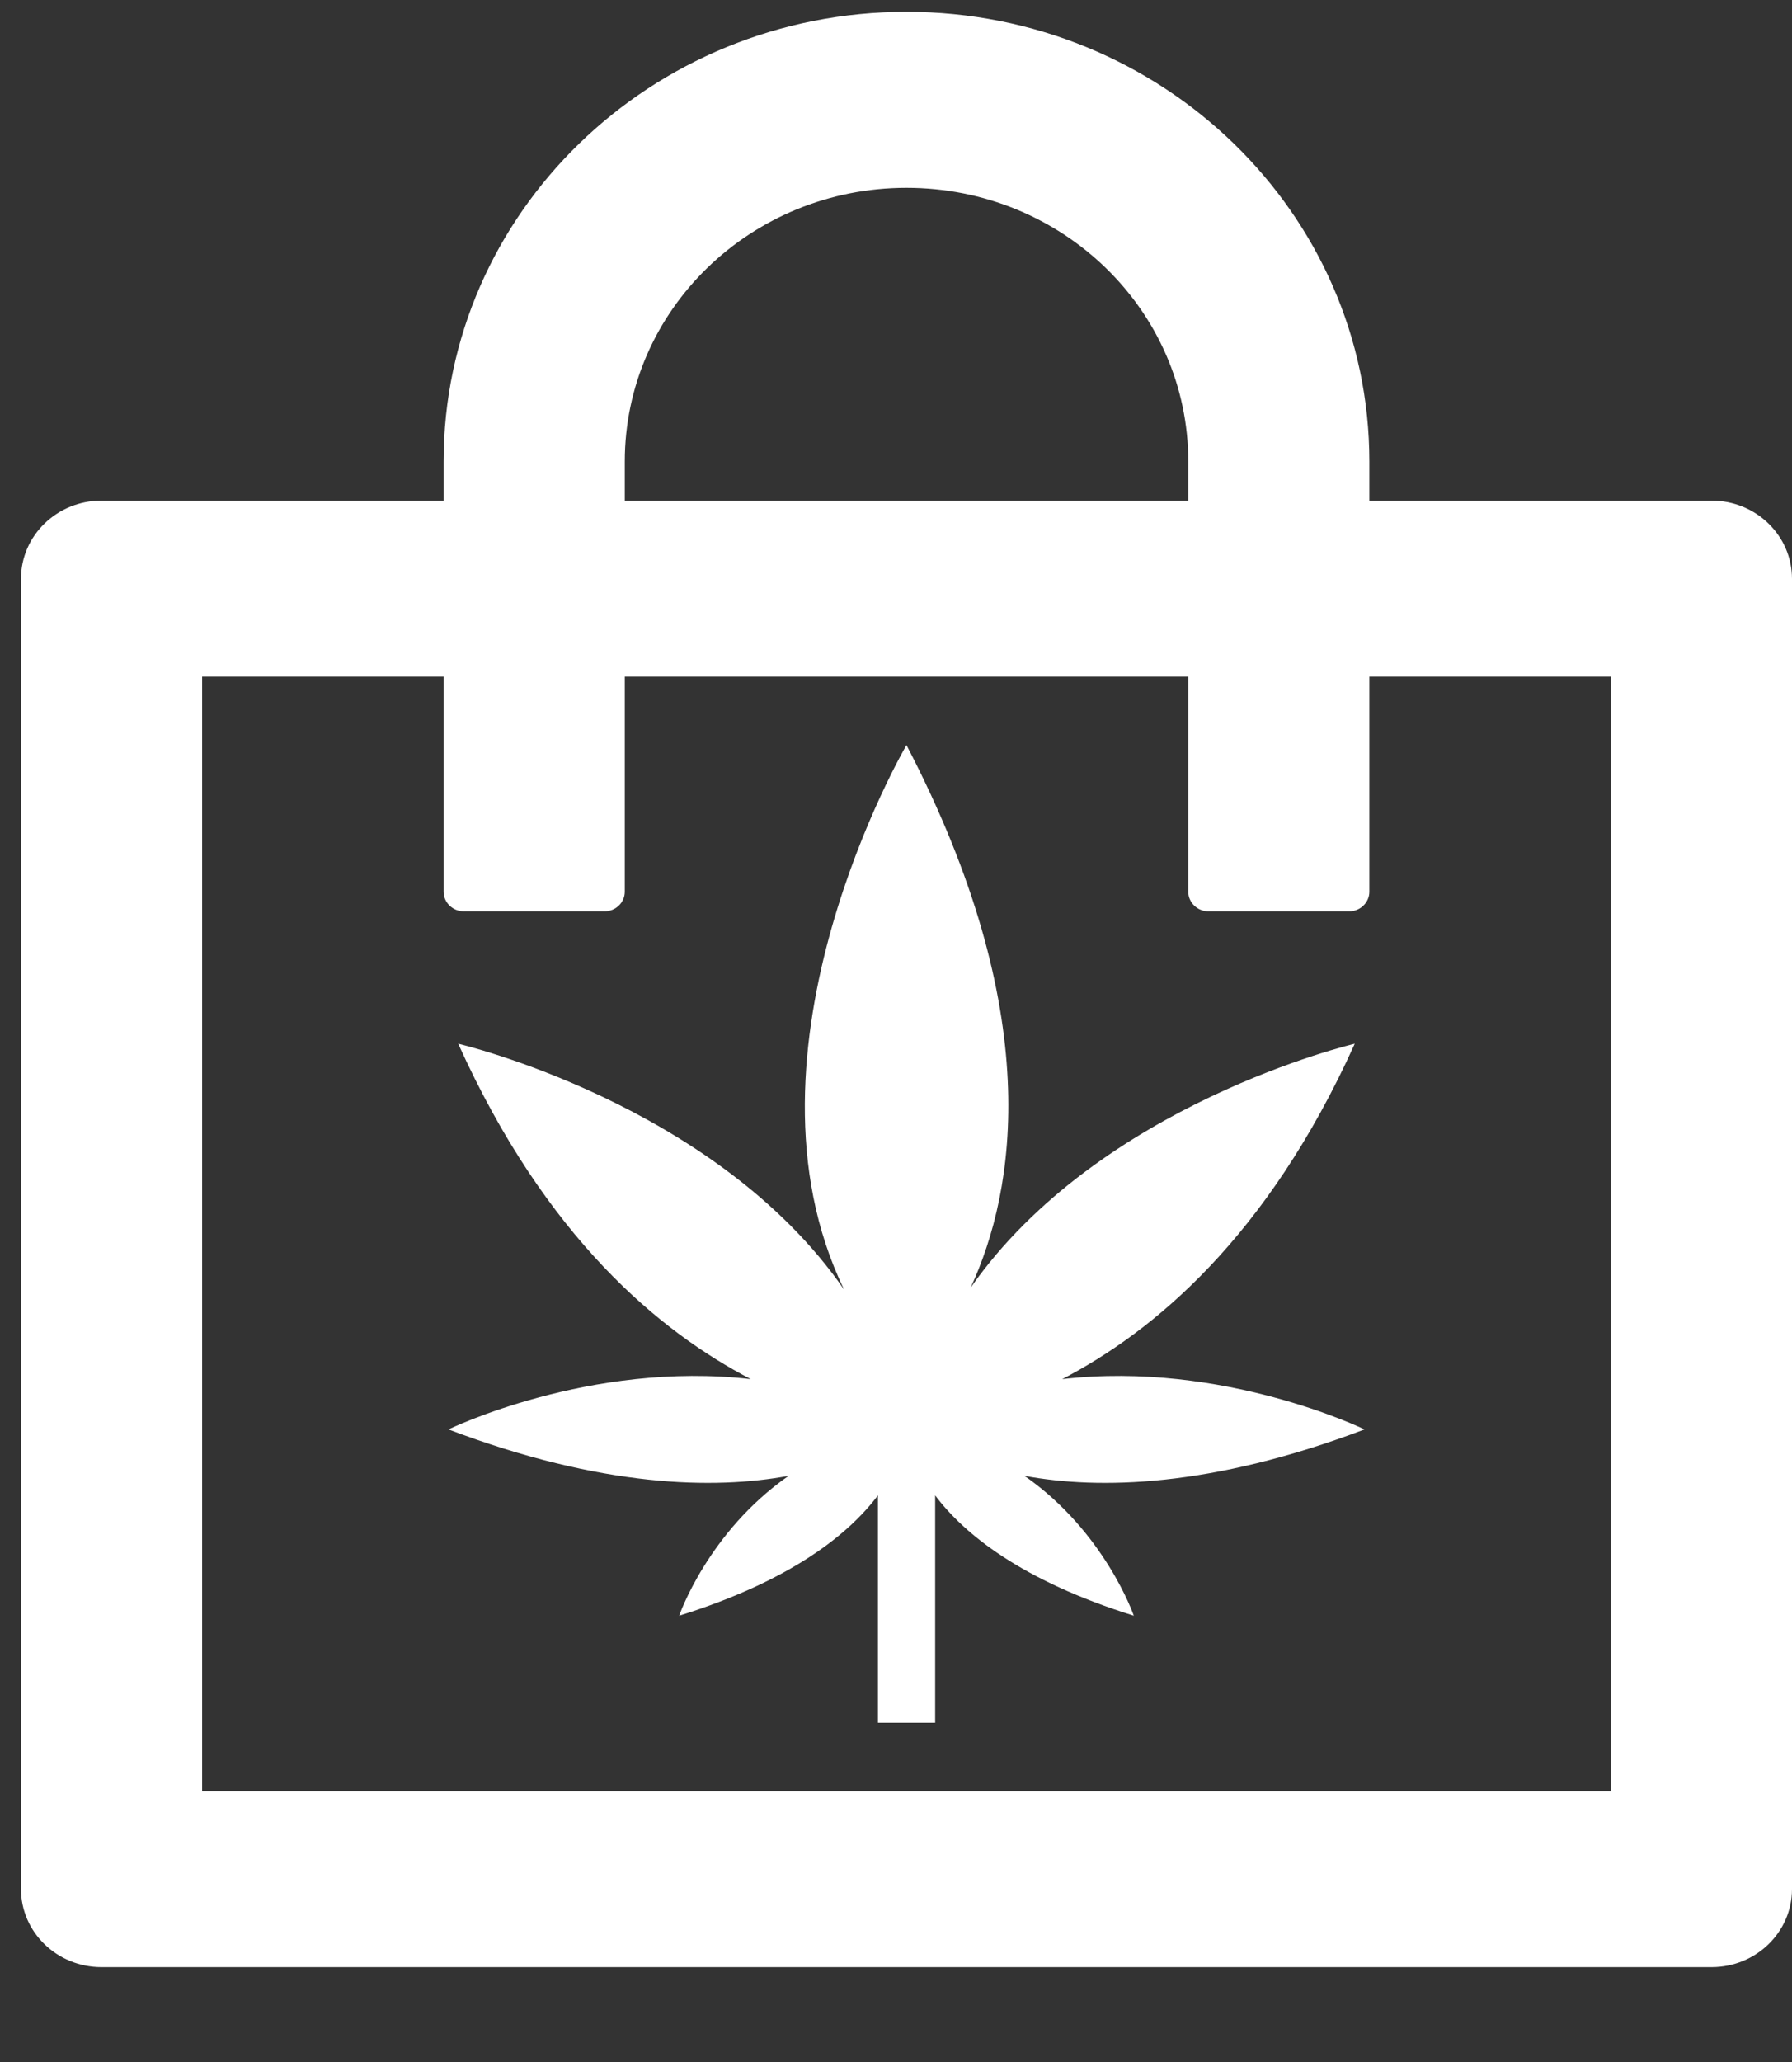 <svg width="20" height="23" viewBox="0 0 20 23" fill="none" xmlns="http://www.w3.org/2000/svg">
<rect x="0" y="0" width="20" height="23" fill="#333333" stroke="none"/>
<g opacity="1" clip-path="url(#clip0_513_29)">
<path d="M19.102 5.584H15.283V5.148C15.283 2.378 12.97 0.132 10.117 0.132C7.265 0.132 4.951 2.378 4.951 5.148V5.584H1.133C0.636 5.584 0.234 5.974 0.234 6.457V21.07C0.234 21.552 0.636 21.942 1.133 21.942H19.102C19.599 21.942 20 21.552 20 21.07V6.457C20 5.974 19.599 5.584 19.102 5.584ZM6.973 5.148C6.973 3.461 8.379 2.095 10.117 2.095C11.855 2.095 13.262 3.461 13.262 5.148V5.584H6.973V5.148ZM17.979 19.979H2.256V7.547H4.951V9.947C4.951 10.066 5.052 10.165 5.176 10.165H6.748C6.872 10.165 6.973 10.066 6.973 9.947V7.547H13.262V9.947C13.262 10.066 13.363 10.165 13.486 10.165H15.059C15.182 10.165 15.283 10.066 15.283 9.947V7.547H17.979V19.979Z" fill="white"/>
<path d="M9.798 19.216V16.68C9.478 17.105 8.839 17.629 7.58 18.022C7.58 18.022 7.9 17.089 8.801 16.462C7.97 16.615 6.718 16.593 5.005 15.944C5.005 15.944 6.584 15.175 8.379 15.383C7.363 14.854 6.092 13.807 5.114 11.642C5.114 11.642 7.989 12.313 9.421 14.385C8.124 11.713 10.117 8.311 10.117 8.311C11.67 11.293 11.338 13.272 10.833 14.363C12.271 12.307 15.12 11.642 15.12 11.642C14.143 13.807 12.871 14.854 11.855 15.383C13.651 15.175 15.229 15.944 15.229 15.944C13.517 16.593 12.264 16.615 11.434 16.462C12.334 17.089 12.654 18.022 12.654 18.022C11.395 17.629 10.756 17.105 10.437 16.68V19.216H9.798Z" fill="white"/>
</g>
<defs>
<clipPath id="clip0_513_29">
<rect width="19.766" height="22.344" fill="white" transform="translate(0.234 0.132)"/>
</clipPath>
</defs>
</svg>
